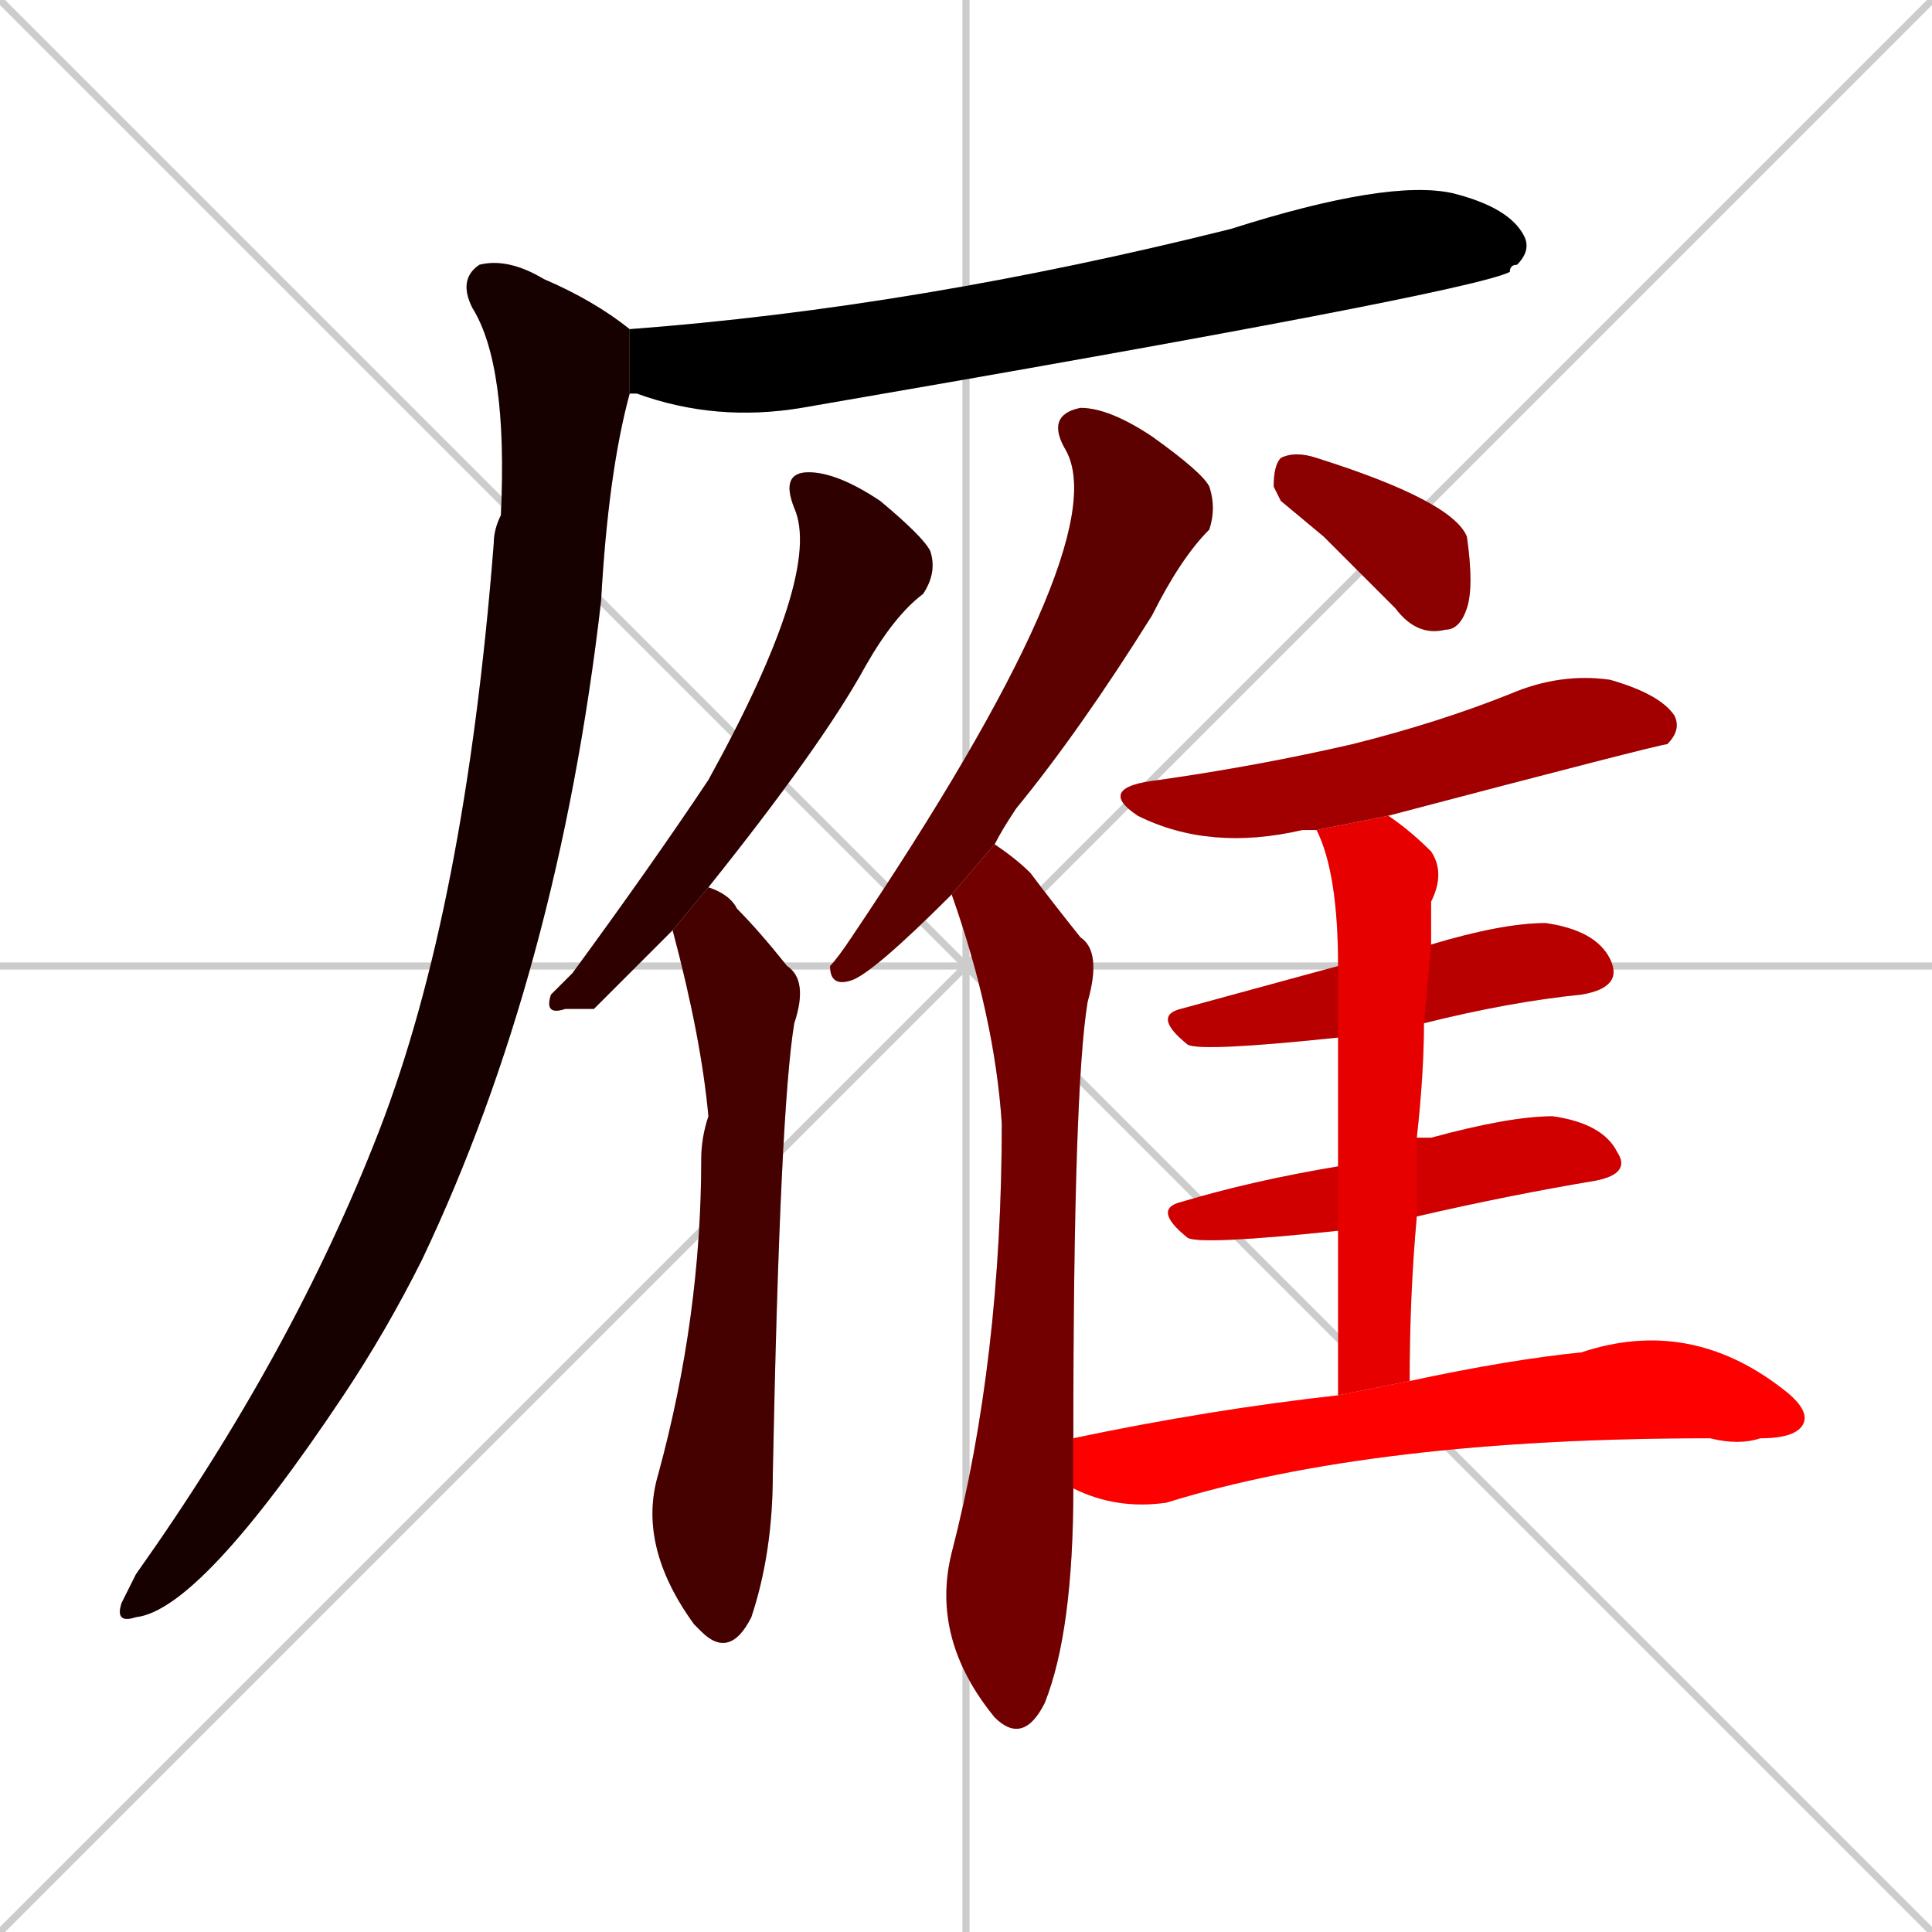 <svg xmlns="http://www.w3.org/2000/svg" xmlns:xlink="http://www.w3.org/1999/xlink" width="270" height="270"><path d="M 0 0 L 270 270 M 270 0 L 0 270 M 135 0 L 135 270 M 0 135 L 270 135" stroke="#CCCCCC" /><path d="M 88 46 L 88 46 Q 128 43 172 32 Q 194 25 203 27 Q 211 29 213 33 Q 214 35 212 37 Q 211 37 211 38 Q 205 41 112 57 Q 100 59 89 55 Q 88 55 88 55 L 88 46" fill="#CCCCCC"/><path d="M 88 55 Q 85 66 84 84 Q 78 136 59 176 Q 54 186 48 195 Q 28 225 19 226 Q 16 227 17 224 Q 18 222 19 220 Q 41 189 53 158 Q 65 127 69 76 Q 69 74 70 72 Q 71 51 66 43 Q 64 39 67 37 Q 71 36 76 39 Q 83 42 88 46" fill="#CCCCCC"/><path d="M 83 141 L 79 141 Q 76 142 77 139 Q 78 138 80 136 Q 91 121 99 109 Q 115 80 111 71 Q 109 66 113 66 Q 117 66 123 70 Q 129 75 130 77 Q 131 80 129 83 Q 125 86 121 93 Q 115 104 99 124 L 94 130" fill="#CCCCCC"/><path d="M 99 124 Q 102 125 103 127 Q 106 130 110 135 Q 113 137 111 143 Q 109 155 108 206 Q 108 217 105 226 Q 102 232 98 228 Q 98 228 97 227 Q 89 216 92 206 Q 98 184 98 162 Q 98 159 99 156 Q 98 145 94 130" fill="#CCCCCC"/><path d="M 133 125 Q 122 136 119 137 Q 116 138 116 135 Q 117 134 119 131 Q 156 76 149 63 Q 146 58 151 57 Q 155 57 161 61 Q 168 66 169 68 Q 170 71 169 74 Q 165 78 161 86 Q 151 102 142 113 Q 140 116 139 118" fill="#CCCCCC"/><path d="M 150 208 Q 150 228 146 238 Q 143 244 139 240 L 139 240 Q 130 229 133 217 Q 140 190 140 157 Q 139 142 133 125 L 139 118 Q 142 120 144 122 Q 147 126 151 131 Q 154 133 152 140 Q 150 152 150 201" fill="#CCCCCC"/><path d="M 179 70 L 178 68 Q 178 65 179 64 Q 181 63 184 64 Q 203 70 205 75 Q 206 82 205 85 Q 204 88 202 88 Q 198 89 195 85 Q 190 80 185 75" fill="#CCCCCC"/><path d="M 184 116 Q 183 116 182 116 Q 169 119 159 114 Q 153 110 162 109 Q 176 107 189 104 Q 201 101 211 97 Q 218 94 225 95 Q 232 97 234 100 Q 235 102 233 104 Q 232 104 194 114" fill="#CCCCCC"/><path d="M 187 145 Q 168 147 166 146 Q 161 142 165 141 Q 176 138 187 135 L 200 132 Q 210 129 216 129 Q 223 130 225 134 Q 227 138 221 139 Q 211 140 199 143" fill="#CCCCCC"/><path d="M 187 172 Q 168 174 166 173 Q 161 169 165 168 Q 175 165 187 163 L 198 159 Q 199 159 200 159 Q 211 156 217 156 Q 224 157 226 161 Q 228 164 223 165 Q 211 167 198 170" fill="#CCCCCC"/><path d="M 187 182 L 187 172 L 187 163 Q 187 152 187 145 L 187 135 Q 187 122 184 116 L 194 114 Q 197 116 200 119 Q 202 122 200 126 Q 200 128 200 132 L 199 143 Q 199 150 198 159 L 198 170 Q 197 181 197 193 L 187 195" fill="#CCCCCC"/><path d="M 197 193 Q 211 190 221 189 Q 236 184 249 194 Q 253 197 252 199 Q 251 201 246 201 Q 243 202 239 201 Q 192 201 163 210 Q 156 211 150 208 L 150 201 Q 169 197 187 195" fill="#CCCCCC"/><path d="M 88 46 L 88 46 Q 128 43 172 32 Q 194 25 203 27 Q 211 29 213 33 Q 214 35 212 37 Q 211 37 211 38 Q 205 41 112 57 Q 100 59 89 55 Q 88 55 88 55 L 88 46" fill="#000000" /><path d="M 88 55 Q 85 66 84 84 Q 78 136 59 176 Q 54 186 48 195 Q 28 225 19 226 Q 16 227 17 224 Q 18 222 19 220 Q 41 189 53 158 Q 65 127 69 76 Q 69 74 70 72 Q 71 51 66 43 Q 64 39 67 37 Q 71 36 76 39 Q 83 42 88 46" fill="#170000" /><path d="M 83 141 L 79 141 Q 76 142 77 139 Q 78 138 80 136 Q 91 121 99 109 Q 115 80 111 71 Q 109 66 113 66 Q 117 66 123 70 Q 129 75 130 77 Q 131 80 129 83 Q 125 86 121 93 Q 115 104 99 124 L 94 130" fill="#2e0000" /><path d="M 99 124 Q 102 125 103 127 Q 106 130 110 135 Q 113 137 111 143 Q 109 155 108 206 Q 108 217 105 226 Q 102 232 98 228 Q 98 228 97 227 Q 89 216 92 206 Q 98 184 98 162 Q 98 159 99 156 Q 98 145 94 130" fill="#450000" /><path d="M 133 125 Q 122 136 119 137 Q 116 138 116 135 Q 117 134 119 131 Q 156 76 149 63 Q 146 58 151 57 Q 155 57 161 61 Q 168 66 169 68 Q 170 71 169 74 Q 165 78 161 86 Q 151 102 142 113 Q 140 116 139 118" fill="#5c0000" /><path d="M 150 208 Q 150 228 146 238 Q 143 244 139 240 L 139 240 Q 130 229 133 217 Q 140 190 140 157 Q 139 142 133 125 L 139 118 Q 142 120 144 122 Q 147 126 151 131 Q 154 133 152 140 Q 150 152 150 201" fill="#730000" /><path d="M 179 70 L 178 68 Q 178 65 179 64 Q 181 63 184 64 Q 203 70 205 75 Q 206 82 205 85 Q 204 88 202 88 Q 198 89 195 85 Q 190 80 185 75" fill="#8b0000" /><path d="M 184 116 Q 183 116 182 116 Q 169 119 159 114 Q 153 110 162 109 Q 176 107 189 104 Q 201 101 211 97 Q 218 94 225 95 Q 232 97 234 100 Q 235 102 233 104 Q 232 104 194 114" fill="#a20000" /><path d="M 187 145 Q 168 147 166 146 Q 161 142 165 141 Q 176 138 187 135 L 200 132 Q 210 129 216 129 Q 223 130 225 134 Q 227 138 221 139 Q 211 140 199 143" fill="#b90000" /><path d="M 187 172 Q 168 174 166 173 Q 161 169 165 168 Q 175 165 187 163 L 198 159 Q 199 159 200 159 Q 211 156 217 156 Q 224 157 226 161 Q 228 164 223 165 Q 211 167 198 170" fill="#d00000" /><path d="M 187 182 L 187 172 L 187 163 Q 187 152 187 145 L 187 135 Q 187 122 184 116 L 194 114 Q 197 116 200 119 Q 202 122 200 126 Q 200 128 200 132 L 199 143 Q 199 150 198 159 L 198 170 Q 197 181 197 193 L 187 195" fill="#e70000" /><path d="M 197 193 Q 211 190 221 189 Q 236 184 249 194 Q 253 197 252 199 Q 251 201 246 201 Q 243 202 239 201 Q 192 201 163 210 Q 156 211 150 208 L 150 201 Q 169 197 187 195" fill="#ff0000" /></svg>